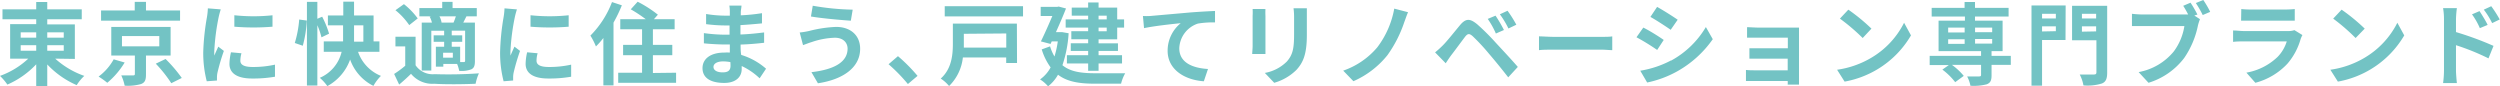 <svg xmlns="http://www.w3.org/2000/svg" viewBox="0 0 362.38 12.48"><defs><style>.cls-1{fill:#73c3c4}</style></defs><title>h-toptext</title><g id="Layer_2" data-name="Layer 2"><path class="cls-1" d="M8 8.5a12.39 12.39 0 0 0 4.22 2.5 6.44 6.44 0 0 0-1.1 1.34 12.89 12.89 0 0 1-4.27-3v3.16h-1.6V9.32a12.66 12.66 0 0 1-4.18 2.94A8.31 8.31 0 0 0 0 11a11.81 11.81 0 0 0 4.1-2.5H1.47v-5h3.78v-.71H.36V1.35h4.89V.29h1.6v1.06h5v1.44h-5v.75h4v5zM3 5.46h2.25v-.77H3zm0 1.89h2.25v-.8H3zm3.85-2.66v.77h2.39v-.77zm2.39 1.86H6.85v.8h2.39zm8.83 2.51A11.76 11.76 0 0 1 15.55 12a11.28 11.28 0 0 0-1.26-.9 7.82 7.82 0 0 0 2.19-2.5zM26.1 3H14.65V1.52h4.88V.27h1.63v1.25h4.94zm-4.94 5.05v2.74c0 .78-.14 1.17-.71 1.39a7.08 7.08 0 0 1-2.38.24 6.67 6.67 0 0 0-.49-1.49h1.69c.21 0 .28-.05.28-.22V8.05h-3.42V3.9h8.6v4.15zm-3.48-1.33h5.41V5.23h-5.41zM24 8.55a20.79 20.79 0 0 1 2.35 2.75l-1.52.76a19.51 19.51 0 0 0-2.25-2.83zm8-7.19a11.68 11.68 0 0 0-.31 1.15 32.13 32.13 0 0 0-.62 4.72 6 6 0 0 0 0 .83c.18-.46.39-.88.57-1.3l.81.62a29.83 29.83 0 0 0-.93 3.16 3.69 3.69 0 0 0-.07.6v.53l-1.48.11a16.43 16.43 0 0 1-.51-4.21 34.58 34.58 0 0 1 .54-5.1 9.94 9.94 0 0 0 .13-1.26zm3 6.36a4 4 0 0 0-.16 1.08c0 .57.5.91 1.8.91a14.5 14.5 0 0 0 3.22-.34v1.75a18.41 18.41 0 0 1-3.33.26c-2.22 0-3.27-.81-3.27-2.12a7.92 7.92 0 0 1 .22-1.68zm4.5-5.51v1.66a34 34 0 0 1-5.53 0V2.21a26.29 26.29 0 0 0 5.58 0zm3.23 4.02a15.67 15.67 0 0 0 .64-3.4l1.1.15a17.08 17.08 0 0 1-.58 3.65zm3.87-.82a11.18 11.18 0 0 0-.6-1.76v8.75h-1.51V.27H46v2.45l.7-.3a14 14 0 0 1 1 2.46zm5.3 2.1A5.79 5.79 0 0 0 55.22 11a6.33 6.33 0 0 0-1.09 1.45 6.8 6.8 0 0 1-3.38-3.82 7.09 7.09 0 0 1-3.3 3.85 6.77 6.77 0 0 0-1.09-1.2 5.47 5.47 0 0 0 3.16-3.77h-2.59V6h2.8V3.67h-2.2V2.24h2.23v-2h1.56v2h2.83V6H55v1.51zm-.58-2.65v1.18h1.35V3.67h-1.35zm8.92 4.6A3 3 0 0 0 63 10.75a63.77 63.77 0 0 0 6.42-.12 6.83 6.83 0 0 0-.48 1.51c-1.62.08-4.37.11-6 0a4 4 0 0 1-3.36-1.44c-.52.51-1.06 1-1.72 1.56l-.73-1.54a14.76 14.76 0 0 0 1.61-1.19v-2.8h-1.42V5.32h2.92zm-.92-5.82a10 10 0 0 0-2-2.16L58.55.6a10.73 10.73 0 0 1 2 2.07zm3.18-1.27h-1.71v-1.2h3.31v-.9h1.5v.9h3.51v1.2h-1.5l-.46.91h1.69v5.57c0 .63-.11 1-.52 1.2a4.14 4.14 0 0 1-1.76.22 4.92 4.92 0 0 0-.3-1h-2v.39h-1.08V6.77h1.2v-.71h-1.52v-.94h1.52v-.67h-1.86v5.77h-1.39V3.28h1.48a3.33 3.33 0 0 0-.33-.86zm3.24.91c.12-.28.24-.61.34-.91H63.7a2.89 2.89 0 0 1 .31.91zm-.1 4.36h-1.41v.72h1.41zm1.78-3.19h-1.94v.67H67v.94h-1.52v.71h1.22V9h.52c.15 0 .2-.06.2-.21zm7.51-3.09a11.68 11.68 0 0 0-.31 1.15A32.13 32.13 0 0 0 74 7.23a6 6 0 0 0 0 .83c.18-.46.39-.88.57-1.3l.81.62a29.83 29.83 0 0 0-.93 3.16 3.69 3.69 0 0 0-.07.6v.53l-1.38.11a16.43 16.43 0 0 1-.51-4.21 34.58 34.58 0 0 1 .51-5.1 9.94 9.94 0 0 0 .13-1.26zm3 6.36a4 4 0 0 0-.16 1.08c0 .57.5.91 1.8.91a14.5 14.5 0 0 0 3.22-.34v1.75a18.41 18.41 0 0 1-3.33.26c-2.22 0-3.27-.81-3.27-2.12a7.92 7.92 0 0 1 .22-1.68zm4.5-5.51v1.66a34 34 0 0 1-5.53 0V2.21a26.29 26.29 0 0 0 5.55 0zM90.14.77a21.33 21.33 0 0 1-1.21 2.51v9.1h-1.47V5.51a10.9 10.9 0 0 1-1.08 1.22 9.69 9.69 0 0 0-.8-1.57A13.82 13.82 0 0 0 88.71.3zM98 10.54V12h-8.39v-1.46h3.46V8h-2.75V6.5h2.75V4.24h-3.16V2.78h3.69a20.3 20.3 0 0 0-2.17-1.43l1-1.1a17.22 17.22 0 0 1 2.93 1.88l-.57.65h3v1.46h-3.15V6.5h2.81V8h-2.81v2.58zm12.11.81a9.76 9.76 0 0 0-2.6-1.78v.45c0 1.11-.83 2-2.53 2-2.06 0-3.15-.78-3.15-2.14S103 7.62 105 7.62a6.85 6.85 0 0 1 .79 0V6.45h-.66c-.76 0-2.24-.07-3.1-.17V4.8a24 24 0 0 0 3.11.23h.61V3.69h-.61a22.64 22.64 0 0 1-2.79-.19V2.03a17.84 17.84 0 0 0 2.8.24h.64v-.58a5.3 5.3 0 0 0-.07-.88h1.76c0 .26-.08.58-.1.91v.5a27.05 27.05 0 0 0 3.07-.31v1.48c-.85.08-1.89.18-3.12.25V5c1.3-.05 2.37-.17 3.43-.3v1.5c-1.16.13-2.16.22-3.41.26 0 .48 0 1 .09 1.5a9.7 9.7 0 0 1 3.6 2zM105.87 9a6 6 0 0 0-1.05-.1c-.91 0-1.4.35-1.4.8s.45.79 1.33.79c.69 0 1.14-.21 1.14-.95 0-.1 0-.28-.02-.54zM121 5.47a11.28 11.28 0 0 0-3.35.63c-.38.11-.87.31-1.25.44l-.48-1.83a10.76 10.76 0 0 0 1.4-.23 18.36 18.36 0 0 1 3.89-.58c2 0 3.47 1.16 3.47 3.17 0 2.76-2.55 4.47-6.12 5l-.94-1.61c3.2-.37 5.24-1.41 5.24-3.42-.01-.88-.66-1.58-1.86-1.57zm2.6-4.07l-.27 1.6c-1.51-.1-4.3-.35-5.78-.61l.26-1.56a36.87 36.87 0 0 0 5.78.57zm8 10.78a24.56 24.56 0 0 0-2.8-2.87l1.36-1.17A23.74 23.74 0 0 1 133 11zm15.82-3.05h-1.57v-.8h-6.28a6.79 6.79 0 0 1-2 4.14 5.21 5.21 0 0 0-1.21-1.08c1.62-1.44 1.76-3.52 1.76-5.11V3.42h9.28zm.87-8.23v1.48h-11.35V.9zm-8.58 4v2h6.15V4.85zm15.19-.08a17.72 17.72 0 0 1-.9 4.63c1.21 1 2.85 1.16 4.75 1.17h4.35a5.88 5.88 0 0 0-.6 1.51h-3.79c-2.2 0-4-.26-5.35-1.3a5.54 5.54 0 0 1-1.44 1.68 5.21 5.21 0 0 0-1.16-1 5 5 0 0 0 1.53-1.74A8.64 8.64 0 0 1 151 7.16l1.21-.44a6.44 6.44 0 0 0 .64 1.47 13.94 13.94 0 0 0 .48-2.19h-.88l-.17.37-1.4-.37c.56-1.14 1.18-2.55 1.66-3.68h-1.69V1h2.38l.23-.05 1.06.28c-.39 1-.93 2.25-1.46 3.43h.92zm2.83-2.55h-2.38V1.1h2.38V.36h1.51v.74h2.7v1.71h1V4h-1v1.7h-2.7v.58h2.81v1.1h-2.81V8h3.4v1.2h-3.4v1.06h-1.51V9.2h-3.08V8h3.08v-.62h-2.52V6.27h2.52v-.58h-2.44V4.52h2.44V4h-3.26V2.81h3.26zm1.51 0v.54h1.18v-.54zM160.42 4h-1.18v.53h1.18zm6.51-1.7l5.55-.49c1.33-.11 2.75-.18 3.64-.22v1.66a13 13 0 0 0-2.49.17A3.92 3.92 0 0 0 170.94 7c0 2.12 2 2.87 4.16 3l-.6 1.78c-2.7-.18-5.25-1.64-5.25-4.42a5.13 5.13 0 0 1 1.9-4c-1.11.11-3.83.4-5.32.72l-.16-1.76c.51.03 1 .01 1.26-.02zm16.5-.99a9.21 9.21 0 0 0 0 1v5.52h-1.92c0-.25.06-.76.06-1.15V2.3a8.63 8.63 0 0 0 0-1zm6-.11v3.87c0 2.8-.54 4-1.51 5.06A7.49 7.49 0 0 1 184.7 12l-1.36-1.43a6 6 0 0 0 3.18-1.64c.89-1 1.06-1.95 1.06-4V2.5a9.4 9.4 0 0 0-.08-1.3zm14.12 2.02A18 18 0 0 1 201.11 8a13 13 0 0 1-4.93 3.77l-1.48-1.53a11.27 11.27 0 0 0 4.94-3.38 13.09 13.09 0 0 0 2.46-5.61l2 .52c-.21.47-.39 1.04-.55 1.45zm5.57 3.38c.6-.59 1.61-1.87 2.49-2.93s1.49-1 2.55-.12a33 33 0 0 1 2.65 2.64c.88.95 2.27 2.43 3.2 3.51l-1.39 1.51c-.83-1.07-2-2.51-2.78-3.41a28.87 28.87 0 0 0-2.39-2.57c-.46-.39-.68-.39-1.06.07-.5.65-1.44 1.94-2 2.66-.3.4-.61.87-.83 1.21l-1.54-1.58a13.79 13.79 0 0 0 1.1-.99zM218 4.35l-1.17.51a12 12 0 0 0-1.18-2.12l1.13-.47A19.82 19.82 0 0 1 218 4.35zm1.78-.76l-1.13.54a13.06 13.06 0 0 0-1.24-2.06l1.11-.51a16.8 16.8 0 0 1 1.28 2.03zm3.3 1.68c.47 0 1.42.07 2.09.07h7c.6 0 1.19 0 1.53-.07v2c-.32 0-1-.07-1.53-.07h-7c-.74 0-1.61 0-2.09.07zm18.08.52l-.95 1.45a32.44 32.44 0 0 0-3-1.84l.99-1.4c.87.42 2.3 1.32 2.96 1.79zm1.06 3a13.18 13.18 0 0 0 5.05-4.87l1 1.76a15.54 15.54 0 0 1-5.17 4.67 15.37 15.37 0 0 1-4.34 1.61l-1-1.71a14.47 14.47 0 0 0 4.46-1.49zm.95-5.91l-1 1.44c-.73-.51-2.08-1.39-2.94-1.87L240.2 1c.86.47 2.29 1.38 2.97 1.85zm17.6 8.5v.88h-1.64a4 4 0 0 0 0-.52h-6.05v-1.6a10.12 10.12 0 0 0 1.13.05h4.92V8.5h-5.55V7h5.57V5.46h-5.91V3.94c.34 0 1.13.06 1.62.06h5.91v.87zm10.5-3.02A12.29 12.29 0 0 0 276 3.3l1 1.83a13.92 13.92 0 0 1-4.79 4.87 14.14 14.14 0 0 1-4.83 1.83l-1.09-1.72a13.35 13.35 0 0 0 4.98-1.75zm0-4.21L270 5.51a28.58 28.58 0 0 0-3.3-2.81l1.22-1.3a26.93 26.93 0 0 1 3.35 2.75zm20.2 5.25h-2.79v1.52c0 .74-.16 1.09-.7 1.3a7.55 7.55 0 0 1-2.36.21 4.85 4.85 0 0 0-.48-1.35h1.73c.22 0 .29-.06.29-.23V9.4h-4.23a8.93 8.93 0 0 1 1.72 1.6l-1.24.91a9.49 9.49 0 0 0-1.86-1.82l.94-.66h-2.78V8.1h7.45v-.69H281V3h3.82v-.6H280V1.14h4.77V.29h1.51v.85h4.87V2.4h-4.87V3h4v4.41h-1.6v.69h2.79zm-9.08-4.69h2.39V4h-2.39zm0 1.65h2.39v-.67h-2.39zm3.9-2.36v.67h2.48V4zm2.48 1.65h-2.48v.67h2.48zm10.63.15H296v6.62h-1.53V.79h4.95zM296 2v.68h2V2zm2 2.52v-.7h-2v.74zm7.44 6c0 .89-.19 1.34-.76 1.58a7.09 7.09 0 0 1-2.68.28 5.48 5.48 0 0 0-.54-1.58h2.05c.27 0 .37-.09.37-.33V5.84h-3.53v-5h5.09zM301.78 2v.68h2.06V2zm2.06 2.55v-.73h-2.06v.77zm14.23-2.3l.82.53a6.75 6.75 0 0 0-.29.9 12.82 12.82 0 0 1-2 4.73 10.25 10.25 0 0 1-5.17 3.59L310 10.45a8.59 8.59 0 0 0 5.1-3 8.3 8.3 0 0 0 1.53-3.67h-7.6V2a14.76 14.76 0 0 0 1.54.1h6.61c-.22-.43-.48-.89-.72-1.26l1.06-.45a16.49 16.49 0 0 1 1 1.72zm1.3-2.25c.33.47.79 1.26 1 1.72l-1.08.46a15.09 15.09 0 0 0-1-1.74zm14.37 5.08a5.06 5.06 0 0 0-.25.55 9.41 9.41 0 0 1-1.92 3.6 9.75 9.75 0 0 1-4.65 2.77l-1.3-1.47a8.71 8.71 0 0 0 4.52-2.28A5.55 5.55 0 0 0 331.47 6h-6.28c-.31 0-1 0-1.5.07V4.42c.54 0 1.1.08 1.5.08h6.44a2.68 2.68 0 0 0 .95-.13zm-8.86-3.77a11.37 11.37 0 0 0 1.35.07h5a12.62 12.62 0 0 0 1.4-.07V3h-7.78zm17.89 7.05a12.29 12.29 0 0 0 4.73-5.06l1 1.83a13.92 13.92 0 0 1-4.79 4.87 14.14 14.14 0 0 1-4.83 1.83l-1.09-1.72a13.35 13.35 0 0 0 4.98-1.75zm0-4.21l-1.32 1.36a28.58 28.58 0 0 0-3.25-2.81l1.22-1.3a26.93 26.93 0 0 1 3.35 2.75zm13.23.5a46.4 46.4 0 0 1 5.44 2l-.73 1.81A34.1 34.1 0 0 0 356 6.55v3.68c0 .37.07 1.28.13 1.81h-2a13.77 13.77 0 0 0 .13-1.81V2.76a9.36 9.36 0 0 0-.13-1.58h2a14.75 14.75 0 0 0-.13 1.58zm3.46-.57a10.13 10.13 0 0 0-1.14-2l1.09-.47c.36.55.88 1.38 1.18 2zm1.78-.73a11.16 11.16 0 0 0-1.21-1.95l1.08-.5a17.4 17.4 0 0 1 1.23 1.92z" id="SVG"/></g></svg>